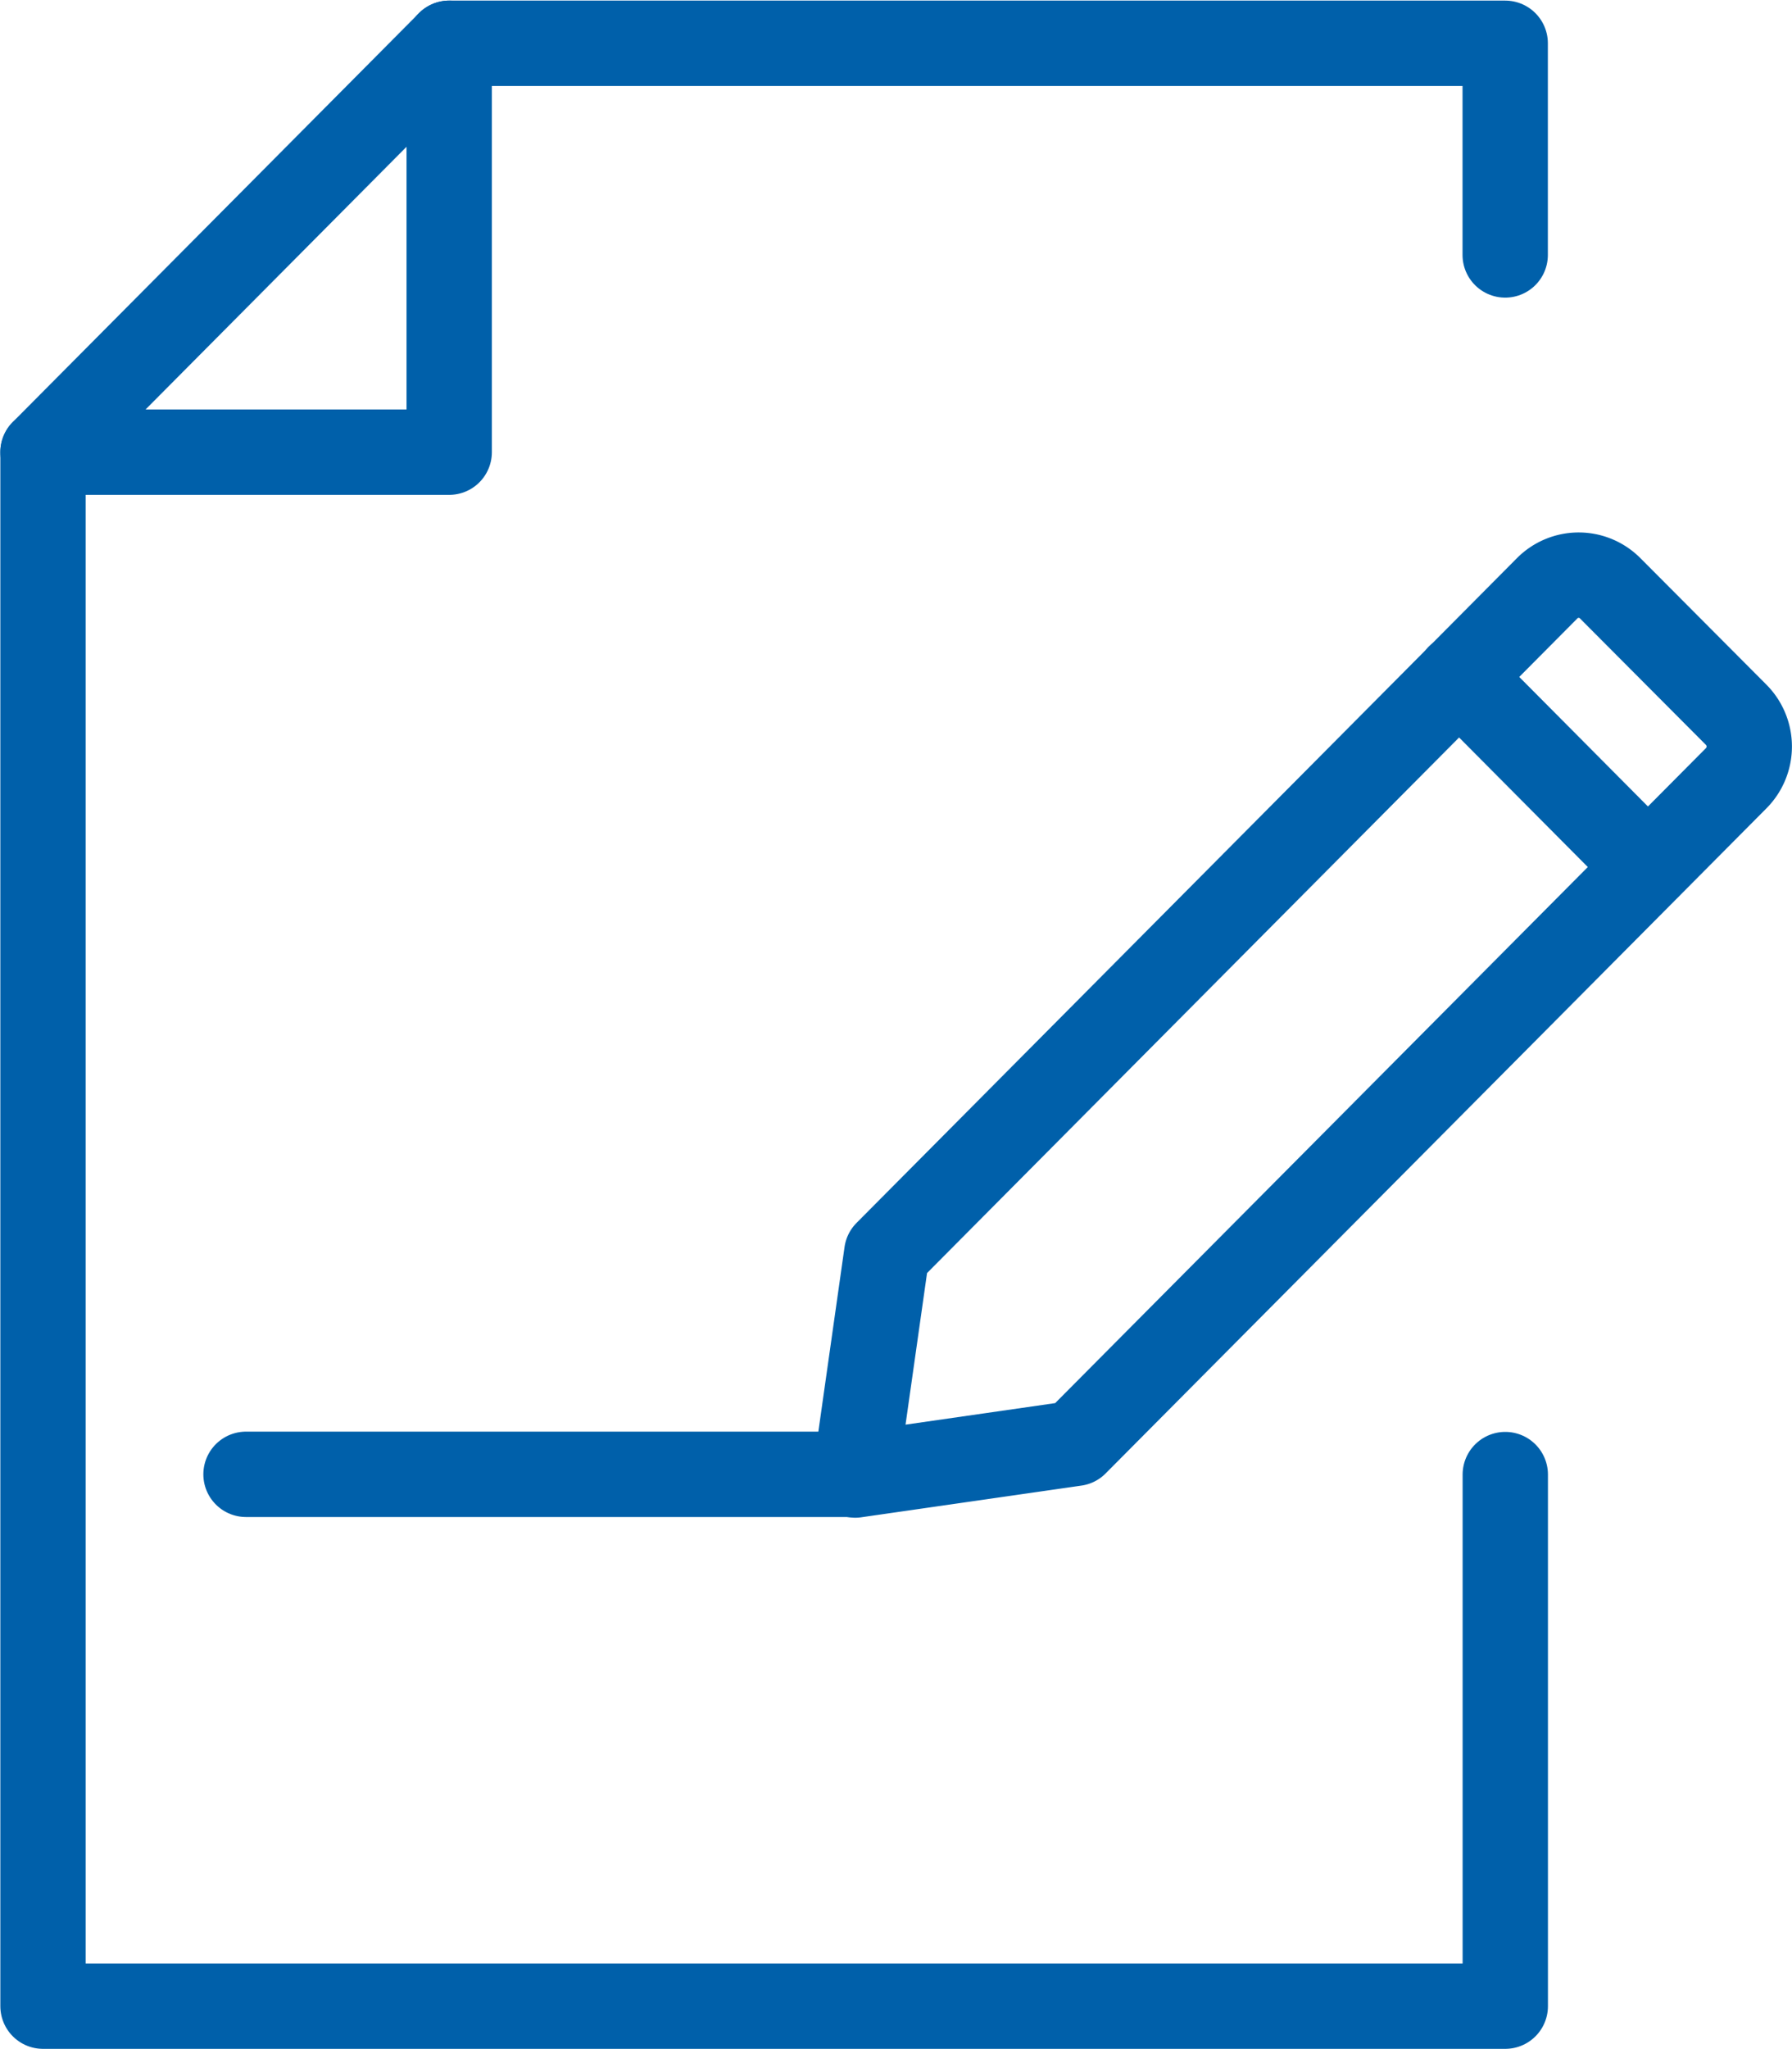 <svg xmlns="http://www.w3.org/2000/svg" xmlns:xlink="http://www.w3.org/1999/xlink" width="21" height="24" viewBox="0 0 21 24">
  <defs>
    <clipPath id="clip-path">
      <rect id="사각형_611" data-name="사각형 611" width="21" height="24" fill="none" stroke="#0060aa" stroke-width="1"/>
    </clipPath>
  </defs>
  <g id="그룹_1019" data-name="그룹 1019" transform="translate(0 0)">
    <g id="그룹_1018" data-name="그룹 1018" transform="translate(0 0)" clip-path="url(#clip-path)">
      <path id="패스_7039" data-name="패스 7039" d="M17.636,17.2v6.226H.5V5.225" transform="translate(0.004 0.071)" fill="none" stroke="#0060aa" stroke-linecap="round" stroke-linejoin="round" stroke-width="1"/>
      <path id="패스_7040" data-name="패스 7040" d="M5.224.5H17.6V2.979" transform="translate(0.039 0.007)" fill="none" stroke="#0060aa" stroke-linecap="round" stroke-linejoin="round" stroke-width="1"/>
      <path id="패스_7041" data-name="패스 7041" d="M5.26,5.289H.5L5.26.5Z" transform="translate(0.004 0.007)" fill="none" stroke="#0060aa" stroke-linecap="round" stroke-linejoin="round" stroke-width="1"/>
      <path id="패스_7042" data-name="패스 7042" d="M20.268,8.279,18.794,6.8a.52.52,0,0,0-.738,0l-7.739,7.786-.369,2.6,2.579-.371,7.74-7.786A.527.527,0,0,0,20.268,8.279Z" transform="translate(0.075 0.09)" fill="none" stroke="#0060aa" stroke-linecap="round" stroke-linejoin="round" stroke-width="1"/>
      <line id="선_43" data-name="선 43" x2="2.212" y2="2.225" transform="translate(17.097 7.927)" fill="none" stroke="#0060aa" stroke-linecap="round" stroke-linejoin="round" stroke-width="1"/>
      <line id="선_44" data-name="선 44" x1="7.14" transform="translate(2.883 17.268)" fill="none" stroke="#0060aa" stroke-linecap="round" stroke-linejoin="round" stroke-width="1"/>
    </g>
  </g>
</svg>
